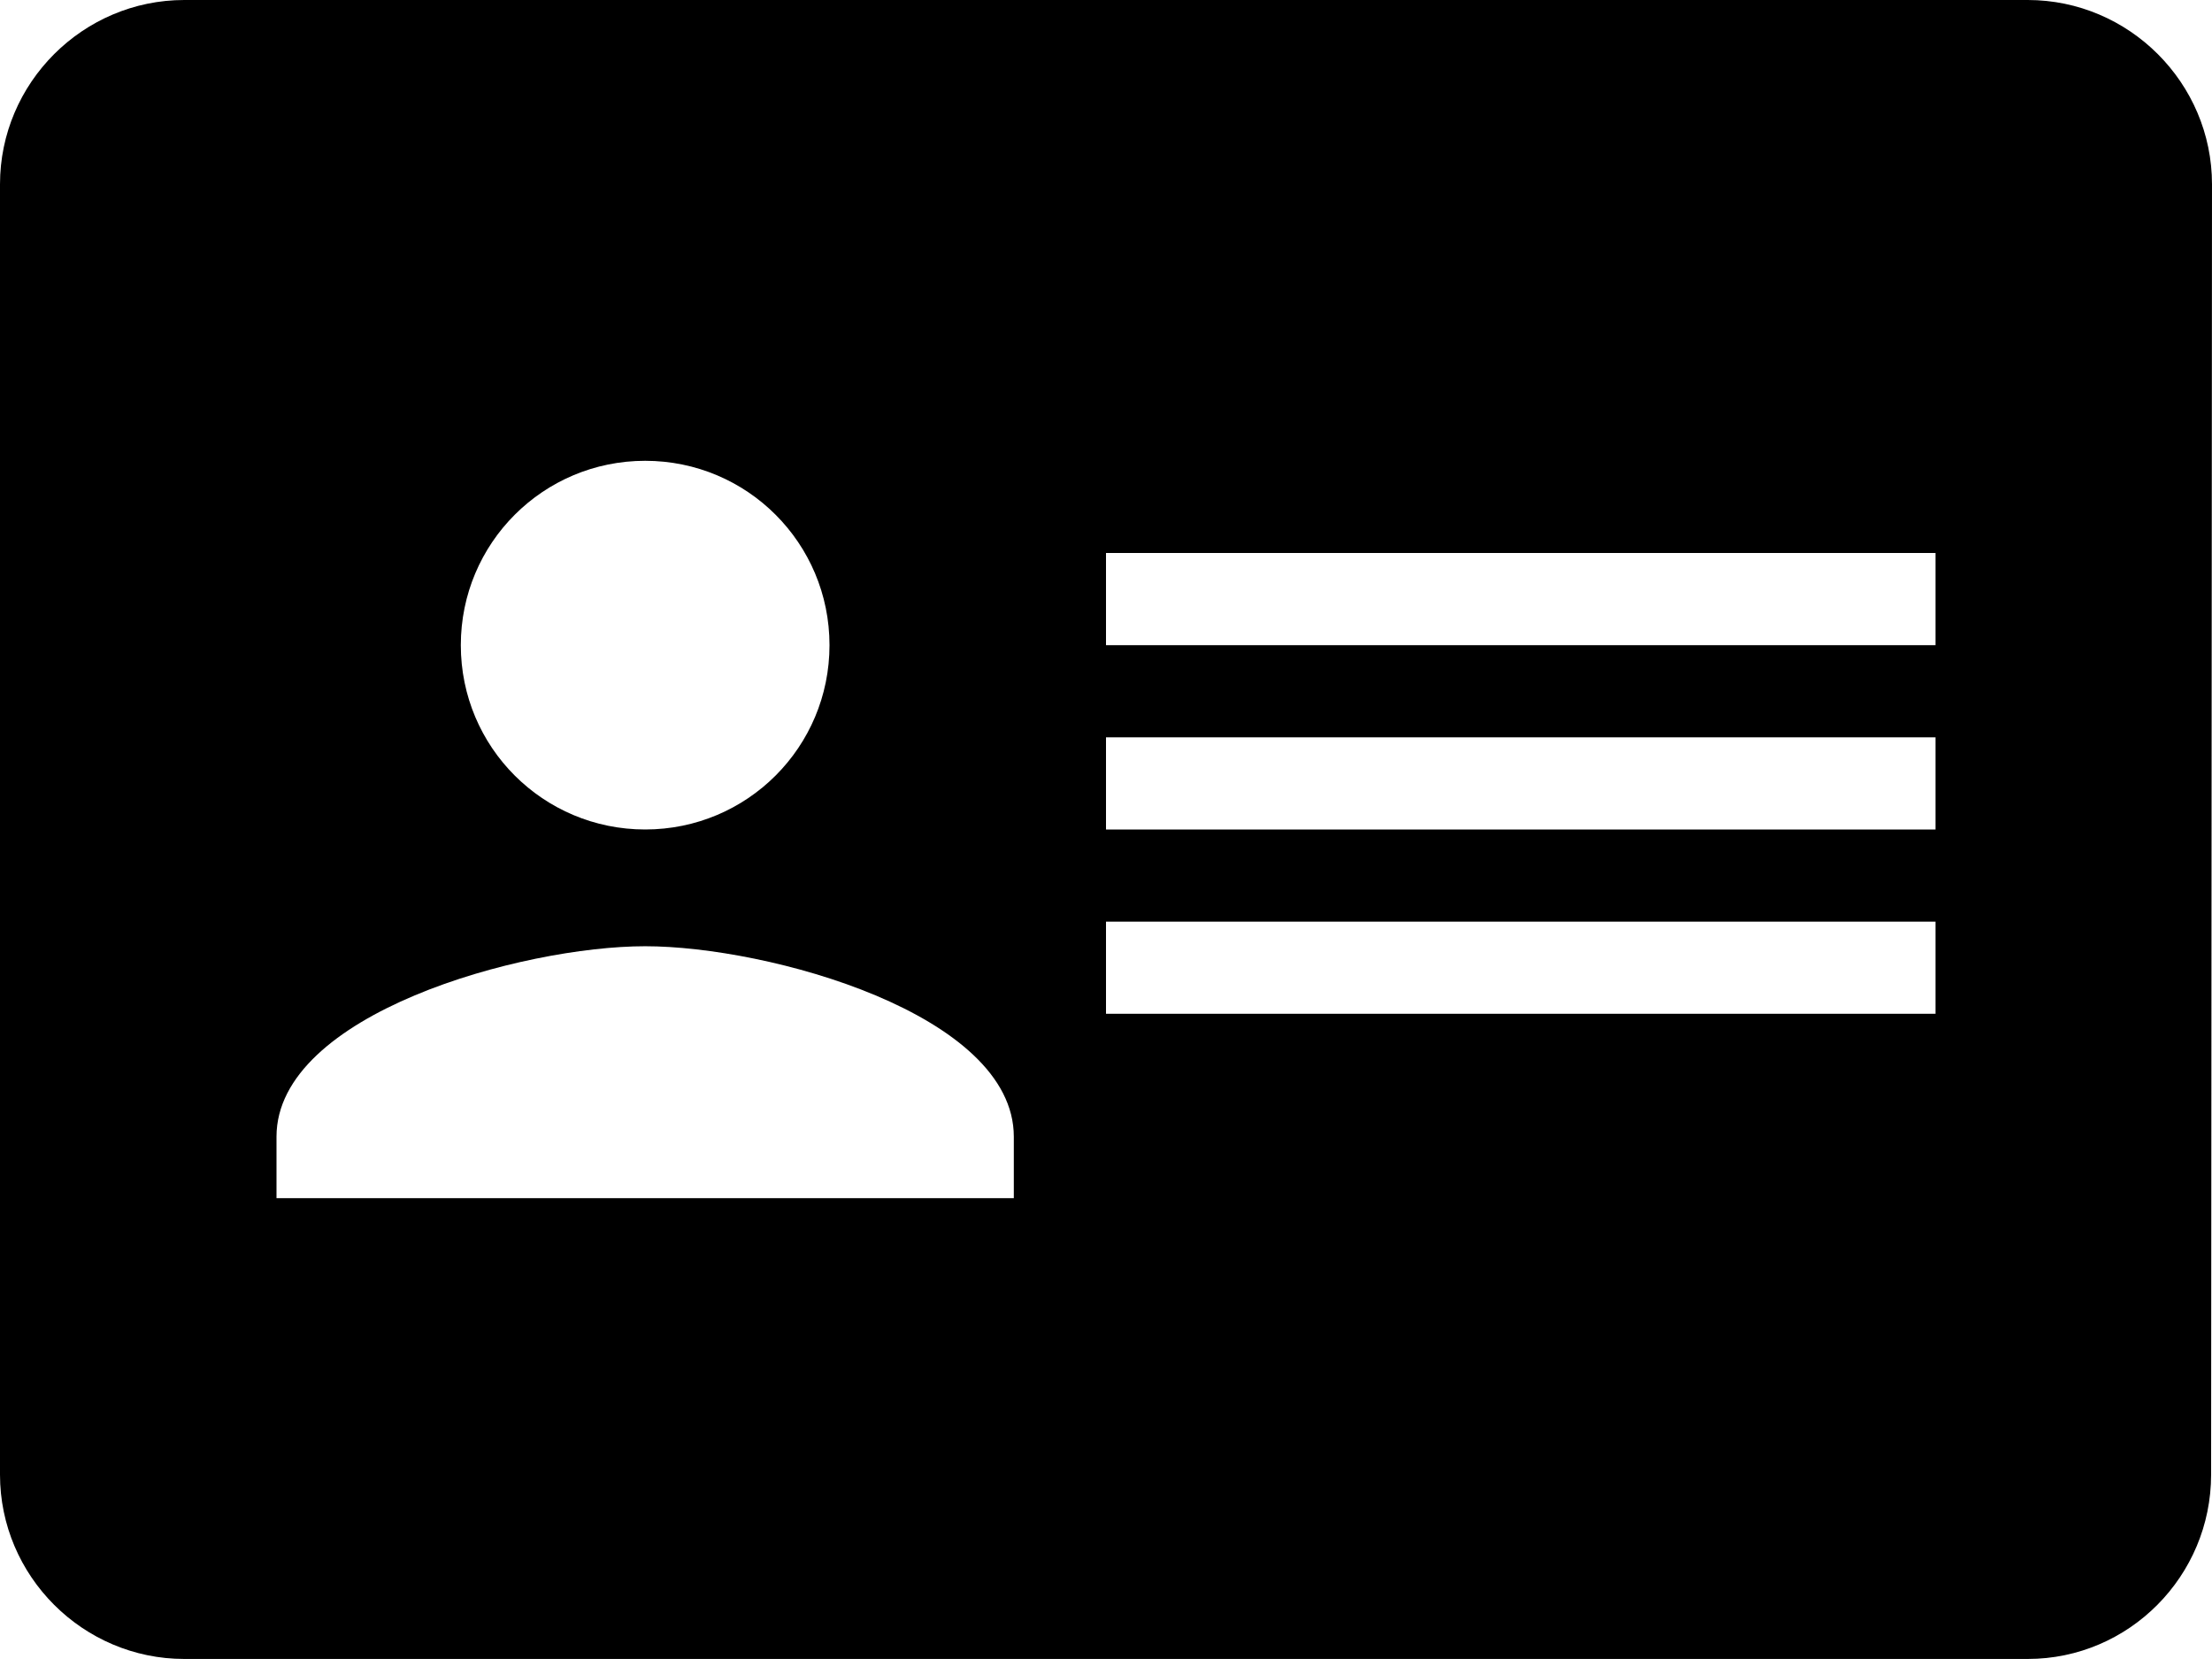 <svg width="37" height="28" viewBox="0 0 37 28" fill="none" xmlns="http://www.w3.org/2000/svg">
<path fill-rule="evenodd" clip-rule="evenodd" d="M3.083 0H33.917C35.612 0 37 1.387 37 3.083L36.985 24.667C36.985 26.363 35.612 27.75 33.917 27.75H3.083C1.387 27.75 0 26.363 0 24.667V3.083C0 1.387 1.387 0 3.083 0ZM13.875 10.792C13.875 9.086 12.498 7.708 10.792 7.708C9.086 7.708 7.708 9.086 7.708 10.792C7.708 12.498 9.086 13.875 10.792 13.875C12.498 13.875 13.875 12.498 13.875 10.792ZM16.958 20.042V19.014C16.958 16.958 12.847 15.828 10.792 15.828C8.736 15.828 4.625 16.958 4.625 19.014V20.042H16.958ZM32.375 16.958H18.5V15.417H32.375V16.958ZM32.375 13.875H18.5V12.333H32.375V13.875ZM18.5 10.792V9.25H32.375V10.792H18.5Z" fill="black"/>
</svg>
